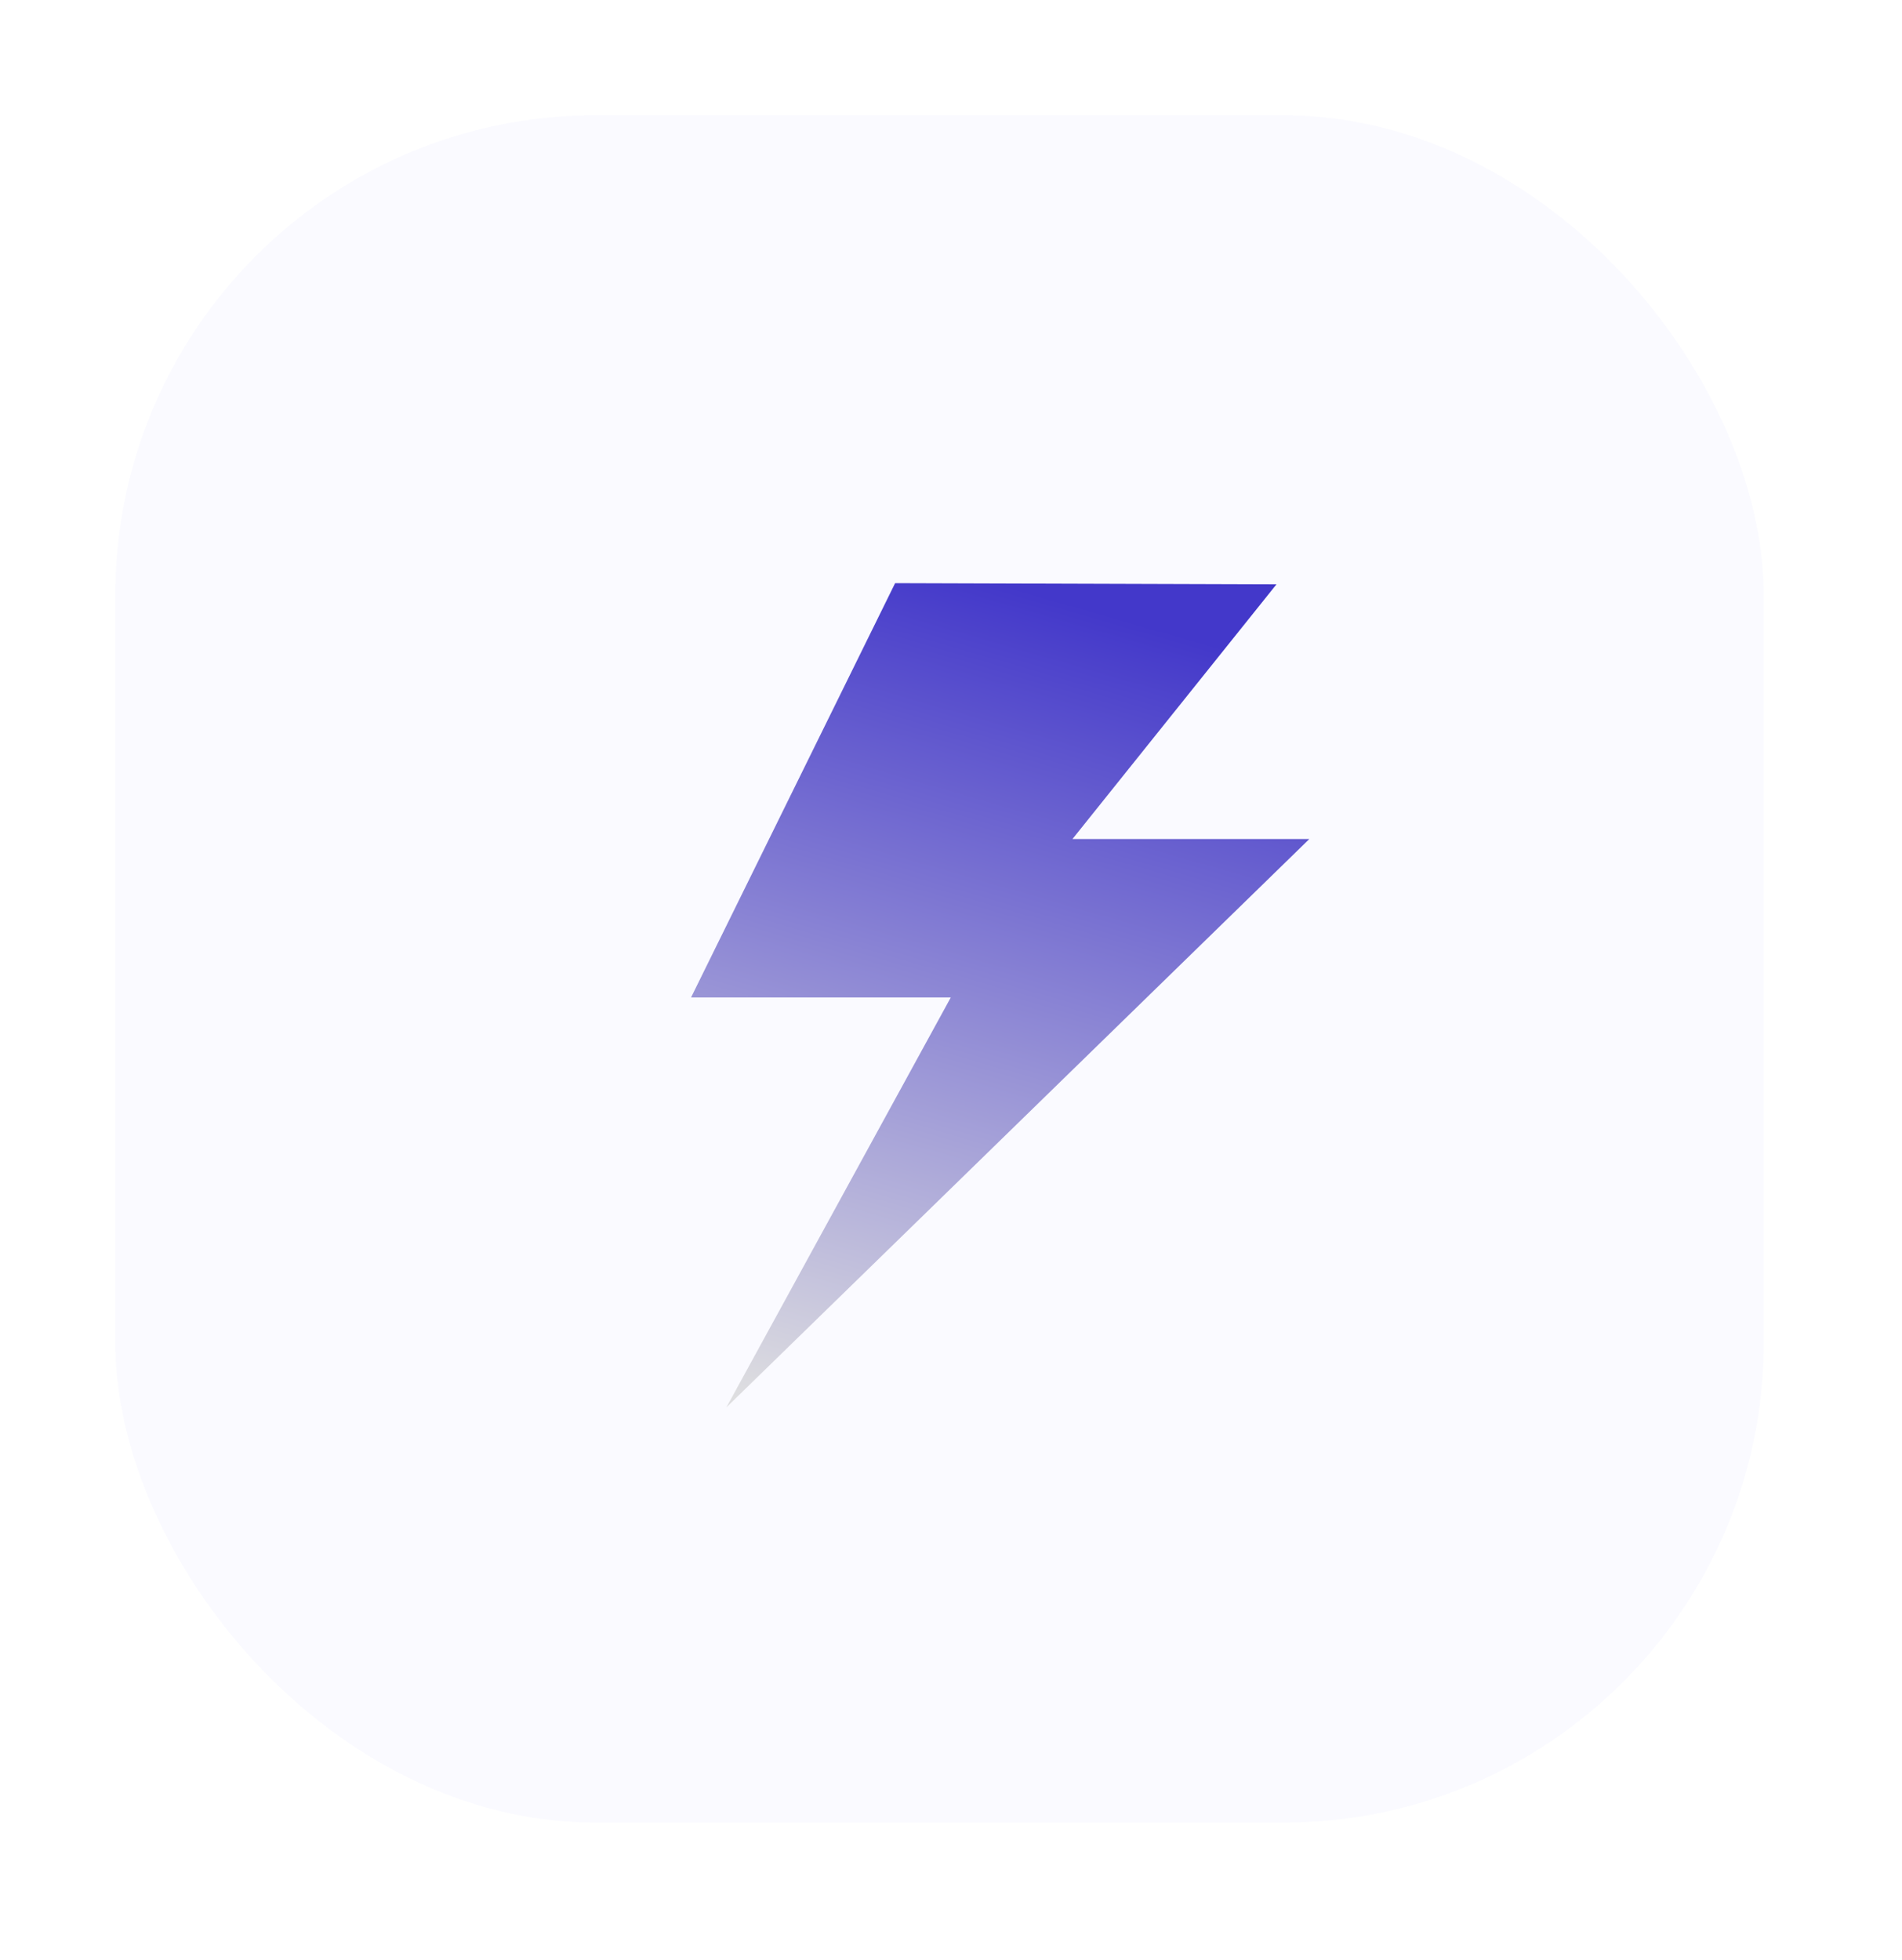 <svg width="66" height="68" viewBox="0 0 66 68" fill="none" xmlns="http://www.w3.org/2000/svg">
<g filter="url(#filter0_d_1939_287)">
<rect x="4" width="57.203" height="59.239" rx="16.661" fill="#FAFAFF"/>
</g>
<path fill-rule="evenodd" clip-rule="evenodd" d="M44.293 20.276L31.061 20.234L23.98 34.608H32.993L25.206 48.832L45.434 29.112H37.215L44.293 20.276Z" fill="url(#paint0_linear_1939_287)"/>
<defs>
<filter id="filter0_d_1939_287" x="0" y="0" width="65.203" height="67.238" filterUnits="userSpaceOnUse" color-interpolation-filters="sRGB">
<feFlood flood-opacity="0" result="BackgroundImageFix"/>
<feColorMatrix in="SourceAlpha" type="matrix" values="0 0 0 0 0 0 0 0 0 0 0 0 0 0 0 0 0 0 127 0" result="hardAlpha"/>
<feOffset dy="4"/>
<feGaussianBlur stdDeviation="2"/>
<feComposite in2="hardAlpha" operator="out"/>
<feColorMatrix type="matrix" values="0 0 0 0 0 0 0 0 0 0 0 0 0 0 0 0 0 0 0.25 0"/>
<feBlend mode="normal" in2="BackgroundImageFix" result="effect1_dropShadow_1939_287"/>
<feBlend mode="normal" in="SourceGraphic" in2="effect1_dropShadow_1939_287" result="shape"/>
</filter>
<linearGradient id="paint0_linear_1939_287" x1="34.707" y1="20.234" x2="26.48" y2="48.743" gradientUnits="userSpaceOnUse">
<stop stop-color="#4338CA"/>
<stop offset="1" stop-color="#DEDEE0"/>
</linearGradient>
</defs>
</svg>
